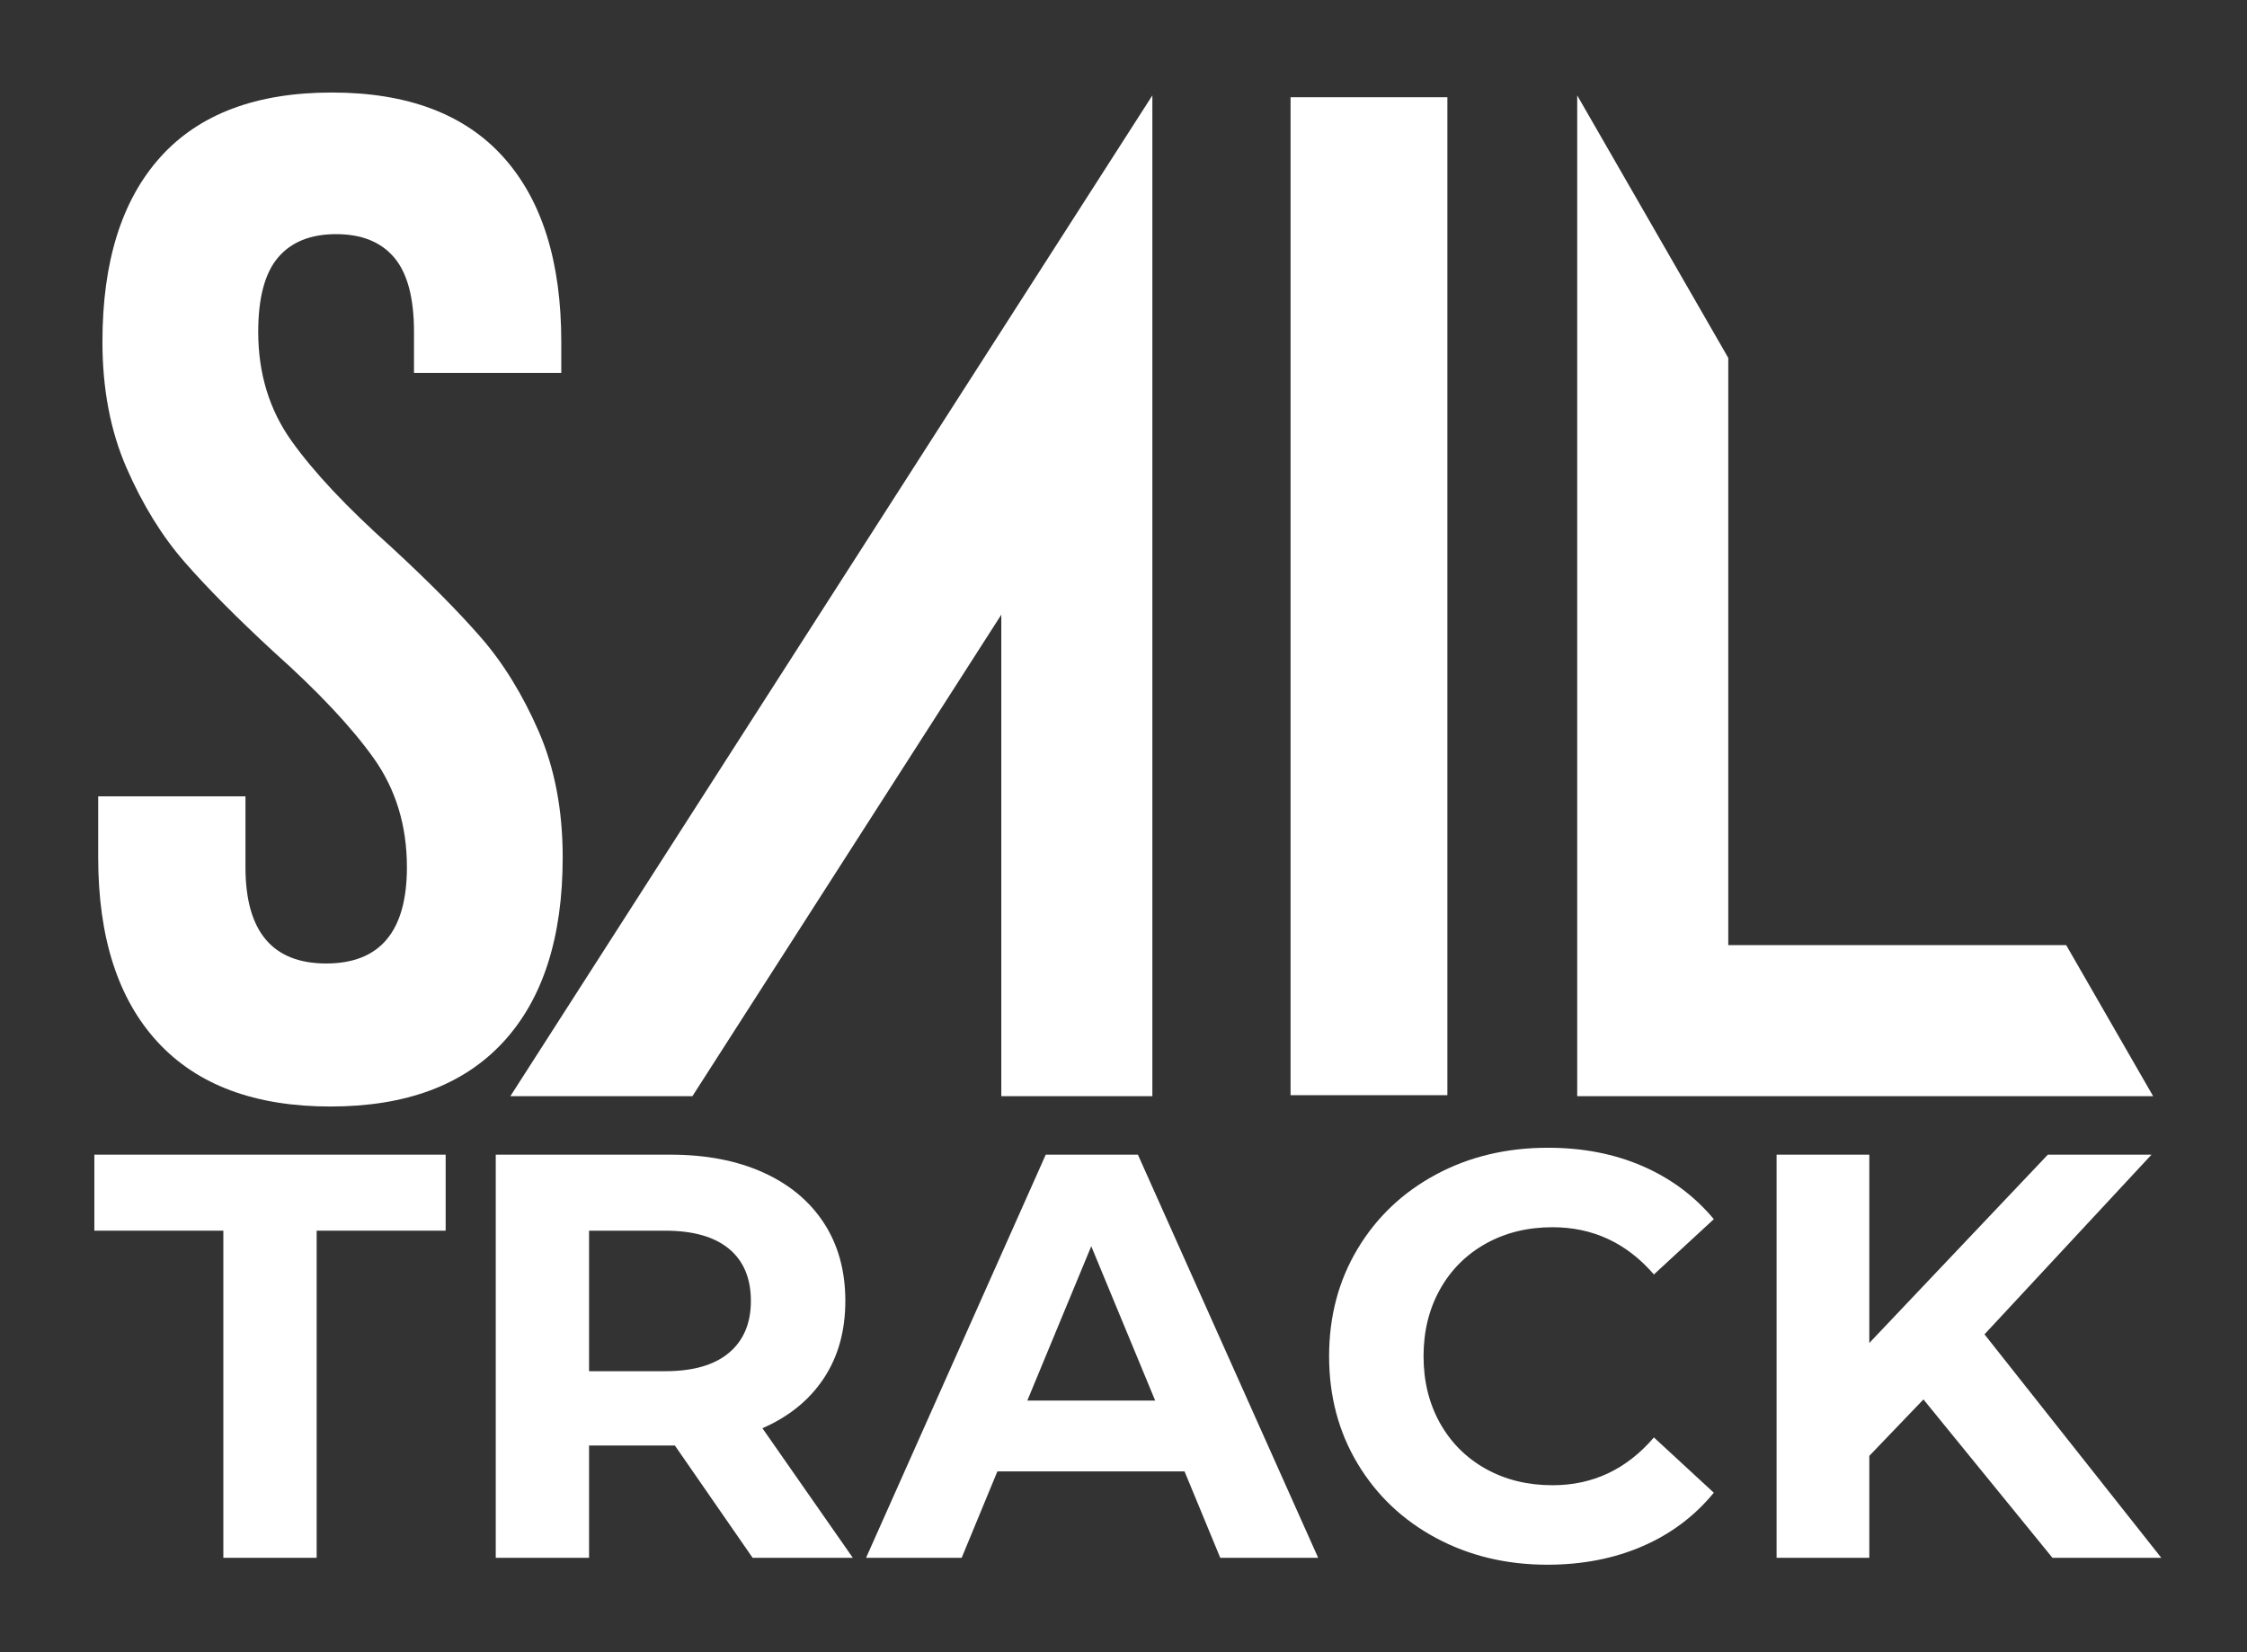 <?xml version="1.0" encoding="UTF-8"?>
<svg width="238px" height="175px" viewBox="0 0 238 175" version="1.1" xmlns="http://www.w3.org/2000/svg" xmlns:xlink="http://www.w3.org/1999/xlink">
    <rect x="0" y="0" width="238" height="175" fill="#333333" stroke="none"/>
    <title>SailTrack Logo</title>
    <g id="Page-1" stroke="none" stroke-width="1" fill="none" fill-rule="evenodd">
        <g id="Logo" transform="translate(9.993, 9.8)" fill="#FFFFFF">
            <g id="TRACK" transform="translate(0, 111.768)" fill-rule="nonzero">
                <polygon id="Path" points="193.736 26.657 188.002 32.635 188.002 43.432 178.181 43.432 178.181 0.732 188.002 0.732 188.002 20.679 206.912 0.732 217.892 0.732 200.202 19.764 218.929 43.432 207.4 43.432"></polygon>
                <path d="M153.903,44.164 C149.552,44.164 145.617,43.218 142.1,41.328 C138.582,39.437 135.816,36.813 133.804,33.459 C131.791,30.104 130.784,26.311 130.784,22.082 C130.784,17.853 131.791,14.06 133.804,10.706 C135.816,7.351 138.582,4.728 142.1,2.837 C145.617,0.946 149.572,0 153.964,0 C157.665,0 161.01,0.651 163.999,1.952 C166.988,3.253 169.499,5.124 171.532,7.564 L165.188,13.42 C162.301,10.085 158.722,8.418 154.452,8.418 C151.809,8.418 149.45,8.998 147.376,10.156 C145.302,11.316 143.685,12.932 142.526,15.006 C141.368,17.08 140.788,19.439 140.788,22.082 C140.788,24.725 141.368,27.084 142.526,29.158 C143.685,31.232 145.302,32.849 147.376,34.008 C149.45,35.166 151.809,35.746 154.452,35.746 C158.722,35.746 162.301,34.058 165.188,30.683 L171.532,36.539 C169.499,39.02 166.977,40.911 163.968,42.212 C160.959,43.513 157.604,44.164 153.903,44.164 Z" id="Path"></path>
                <path d="M115.473,34.282 L95.648,34.282 L91.866,43.432 L81.74,43.432 L100.772,0.732 L110.532,0.732 L129.625,43.432 L119.255,43.432 L115.473,34.282 Z M112.362,26.779 L105.591,10.431 L98.82,26.779 L112.362,26.779 Z" id="Shape"></path>
                <path d="M69.723,43.432 L61.488,31.537 L61,31.537 L52.399,31.537 L52.399,43.432 L42.517,43.432 L42.517,0.732 L61,0.732 C64.782,0.732 68.066,1.362 70.852,2.623 C73.637,3.884 75.782,5.673 77.287,7.991 C78.792,10.309 79.544,13.054 79.544,16.226 C79.544,19.398 78.781,22.133 77.257,24.43 C75.731,26.728 73.566,28.487 70.76,29.707 L80.337,43.432 L69.723,43.432 Z M69.54,16.226 C69.54,13.827 68.767,11.986 67.222,10.706 C65.677,9.425 63.42,8.784 60.451,8.784 L52.399,8.784 L52.399,23.668 L60.451,23.668 C63.42,23.668 65.677,23.017 67.222,21.716 C68.767,20.415 69.54,18.585 69.54,16.226 Z" id="Shape"></path>
                <polygon id="Path" points="13.664 8.784 0 8.784 0 0.732 37.21 0.732 37.21 8.784 23.546 8.784 23.546 43.432 13.664 43.432"></polygon>
            </g>
            <g id="SAIL" transform="translate(0.407, 0)">
                <path d="M156.657,0.306 L172.657,28.109 L172.657,90.306 L208.449,90.306 L217.657,106.306 L156.657,106.306 L156.657,0.306 Z" id="Shape"></path>
                <polygon id="Path" fill-rule="nonzero" points="142.905 0.5 142.905 106.2 126.295 106.2 126.295 0.5"></polygon>
                <path d="M111.657,0.306 L111.657,106.306 L95.657,106.306 L95.657,55.306 L62.94,106.306 L43.657,106.306 L111.657,0.306 Z" id="Shape"></path>
                <path d="M0.45,26.4 C0.45,17.9 2.5,11.375 6.6,6.825 C10.7,2.275 16.75,0 24.75,0 C32.75,0 38.8,2.275 42.9,6.825 C47,11.375 49.05,17.9 49.05,26.4 L49.05,29.7 L33.45,29.7 L33.45,25.35 C33.45,21.75 32.75,19.125 31.35,17.475 C29.95,15.825 27.9,15 25.2,15 C22.5,15 20.45,15.825 19.05,17.475 C17.65,19.125 16.95,21.75 16.95,25.35 C16.95,29.75 18.125,33.6 20.475,36.9 C22.825,40.2 26.35,43.95 31.05,48.15 C34.95,51.75 38.1,54.925 40.5,57.675 C42.9,60.425 44.95,63.75 46.65,67.65 C48.35,71.55 49.2,76 49.2,81 C49.2,89.5 47.1,96.025 42.9,100.575 C38.7,105.125 32.6,107.4 24.6,107.4 C16.6,107.4 10.5,105.125 6.3,100.575 C2.1,96.025 0,89.5 0,81 L0,74.55 L15.6,74.55 L15.6,82.05 C15.6,88.85 18.45,92.25 24.15,92.25 C29.85,92.25 32.7,88.85 32.7,82.05 C32.7,77.65 31.525,73.8 29.175,70.5 C26.825,67.2 23.3,63.45 18.6,59.25 C14.7,55.65 11.55,52.475 9.15,49.725 C6.75,46.975 4.7,43.65 3,39.75 C1.3,35.85 0.45,31.4 0.45,26.4 Z" id="Path" fill-rule="nonzero"></path>
            </g>
        </g>
    </g>
</svg>
